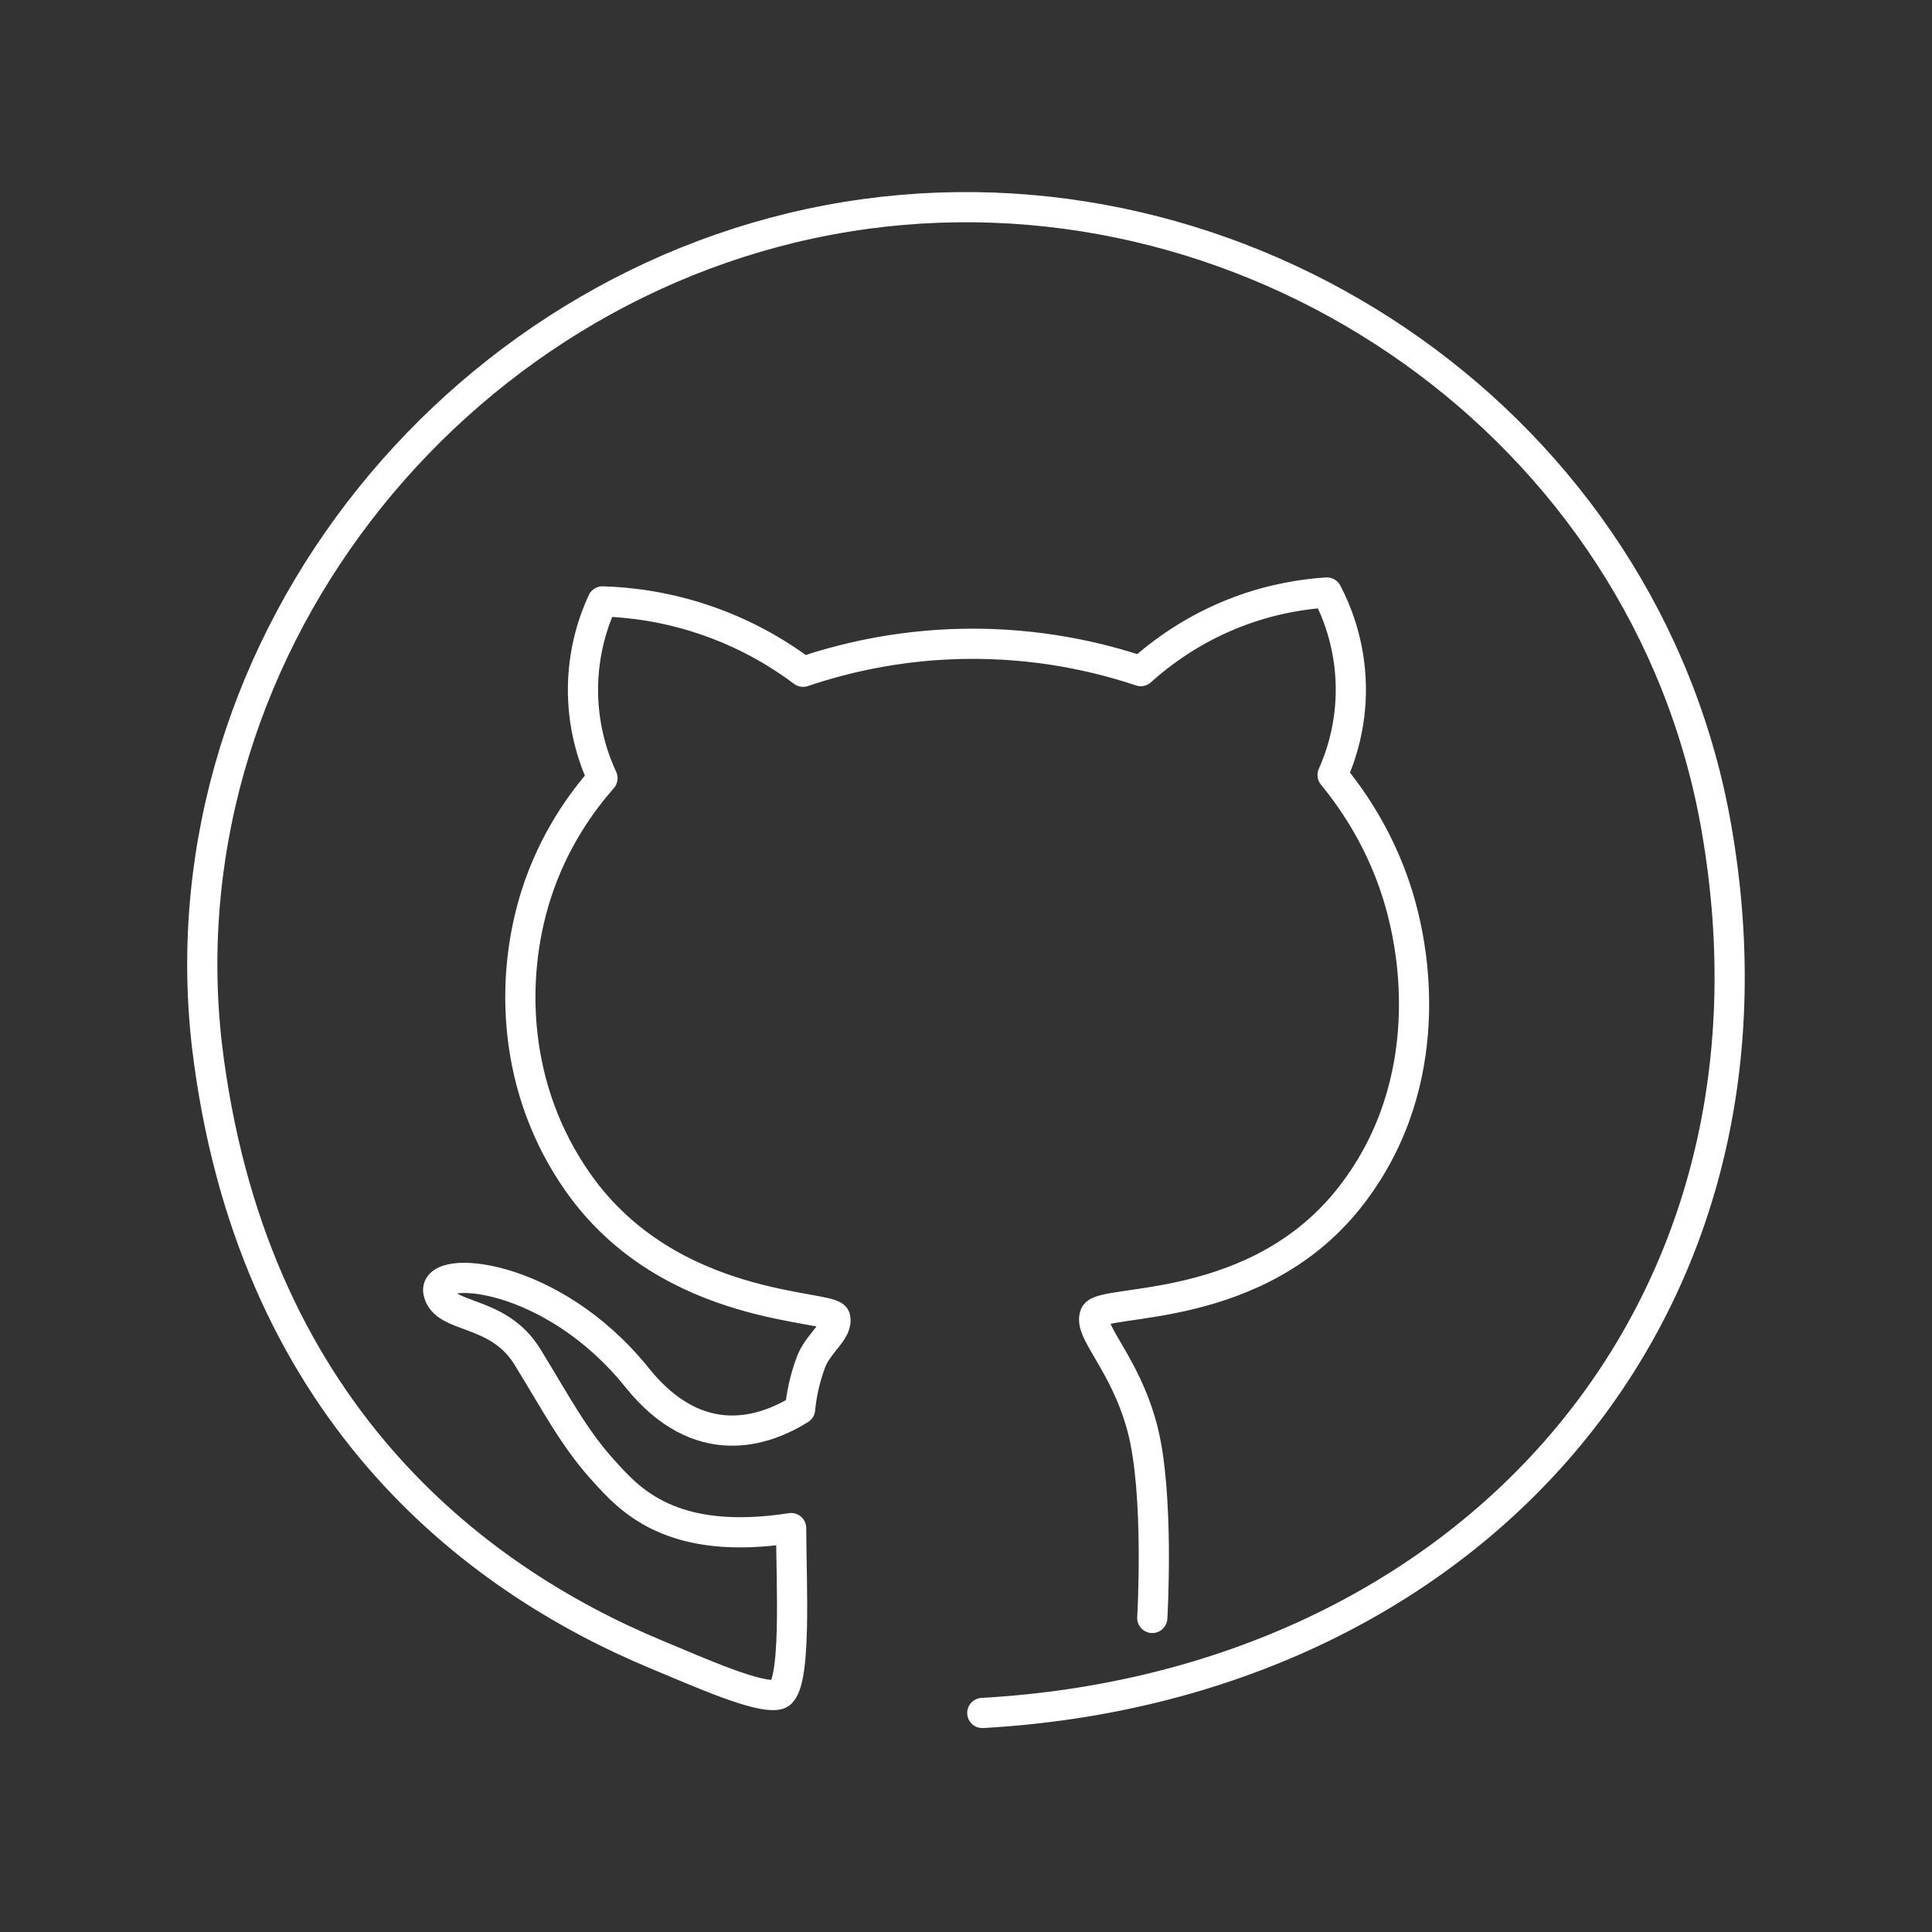 <?xml version="1.0" encoding="UTF-8" standalone="no"?>
<svg
   xmlns:dc="http://purl.org/dc/elements/1.1/"
   xmlns:cc="http://creativecommons.org/ns#"
   xmlns:rdf="http://www.w3.org/1999/02/22-rdf-syntax-ns#"
   xmlns:svg="http://www.w3.org/2000/svg"
   xmlns="http://www.w3.org/2000/svg"
   xmlns:sodipodi="http://sodipodi.sourceforge.net/DTD/sodipodi-0.dtd"
   xmlns:inkscape="http://www.inkscape.org/namespaces/inkscape"
   inkscape:version="1.0 (4035a4f, 2020-05-01)"
   sodipodi:docname="iconfinder_github_1390302.svg"
   xml:space="preserve"
   width="256px"
   viewBox="0 0 256 256"
   version="1.1"
   style="enable-background:new 0 0 256 256;"
   id="Layer_1"
   height="256px"><rect x="0" y="0" width="256" height="256" fill="#333333" stroke="none"/><defs
     id="defs854" /><sodipodi:namedview
     inkscape:current-layer="Layer_1"
     inkscape:window-maximized="0"
     inkscape:window-y="166"
     inkscape:window-x="0"
     inkscape:cy="128"
     inkscape:cx="128"
     inkscape:zoom="3.9375"
     showgrid="false"
     id="namedview852"
     inkscape:window-height="1023"
     inkscape:window-width="1338"
     inkscape:pageshadow="2"
     inkscape:pageopacity="0"
     guidetolerance="10"
     gridtolerance="10"
     objecttolerance="10"
     borderopacity="1"
     bordercolor="#666666"
     pagecolor="#ffffff" /><style
     id="style845"
     type="text/css">
	.st0{fill:none;stroke:#000000;stroke-width:4;stroke-linecap:round;stroke-linejoin:round;stroke-miterlimit:10;}
</style><path
     style="stroke:#ffffff;stroke-opacity:1"
     id="path847"
     d="M 128.097,222.027"
     class="st0" /><path
     style="stroke:#ffffff;stroke-opacity:1"
     id="path849"
     d="M 130.161,226.978 C 194.072,223.393 238.817,174.512 227.41,109.562 218.123,56.679 166.694,21.26 114.682,28.351 61.955,35.539 21.397,84.76 27.393,138.304 c 5.688,48.233 35.125,70.782 59.679,80.967 5.716,2.372 13.4,5.83 15.995,5.27 2.596,-0.56 1.763,-15.068 1.763,-22.061 -15.998,2.478 -21.473,-3.871 -24.873,-7.622 -3.857,-4.255 -6.124,-8.63 -10.062,-15.055 -3.938,-6.425 -11.062,-4.913 -11.812,-8.63 -0.75,-3.717 14.999,-2.709 26.31,11.338 8.187,10.226 16.926,7.145 21.623,4.221 0.154,-1.625 0.526,-3.805 1.438,-6.237 0.967,-2.577 3.625,-4.136 3.208,-5.9 -0.417,-1.764 -21.802,-0.582 -33.997,-17.806 -8.808,-12.441 -9.128,-27.167 -5.666,-38.131 2.322,-7.354 6.195,-12.541 8.832,-15.538 -1.011,-2.179 -2.513,-6.157 -2.583,-11.338 -0.076,-5.593 1.554,-9.873 2.583,-12.094 3.492,0.105 8.539,0.649 14.249,2.688 5.468,1.952 9.592,4.578 12.332,6.635 4.975,-1.684 12.217,-3.516 21.081,-3.696 10.134,-0.205 18.342,1.833 23.665,3.611 2.616,-2.354 6.986,-5.692 13.166,-7.979 4.489,-1.661 8.517,-2.247 11.499,-2.436 1.143,2.182 3.075,6.57 3.167,12.429 0.085,5.393 -1.426,9.544 -2.416,11.756 2.867,3.486 7.393,9.953 9.501,19.144 0.751,3.275 4.857,21.146 -6.995,36.525 -12.407,16.1 -33.057,13.63 -33.989,15.854 -0.932,2.223 3.964,6.347 6.265,14.994 2.302,8.647 1.327,25.175 1.327,25.175"
     class="st0" /></svg>
